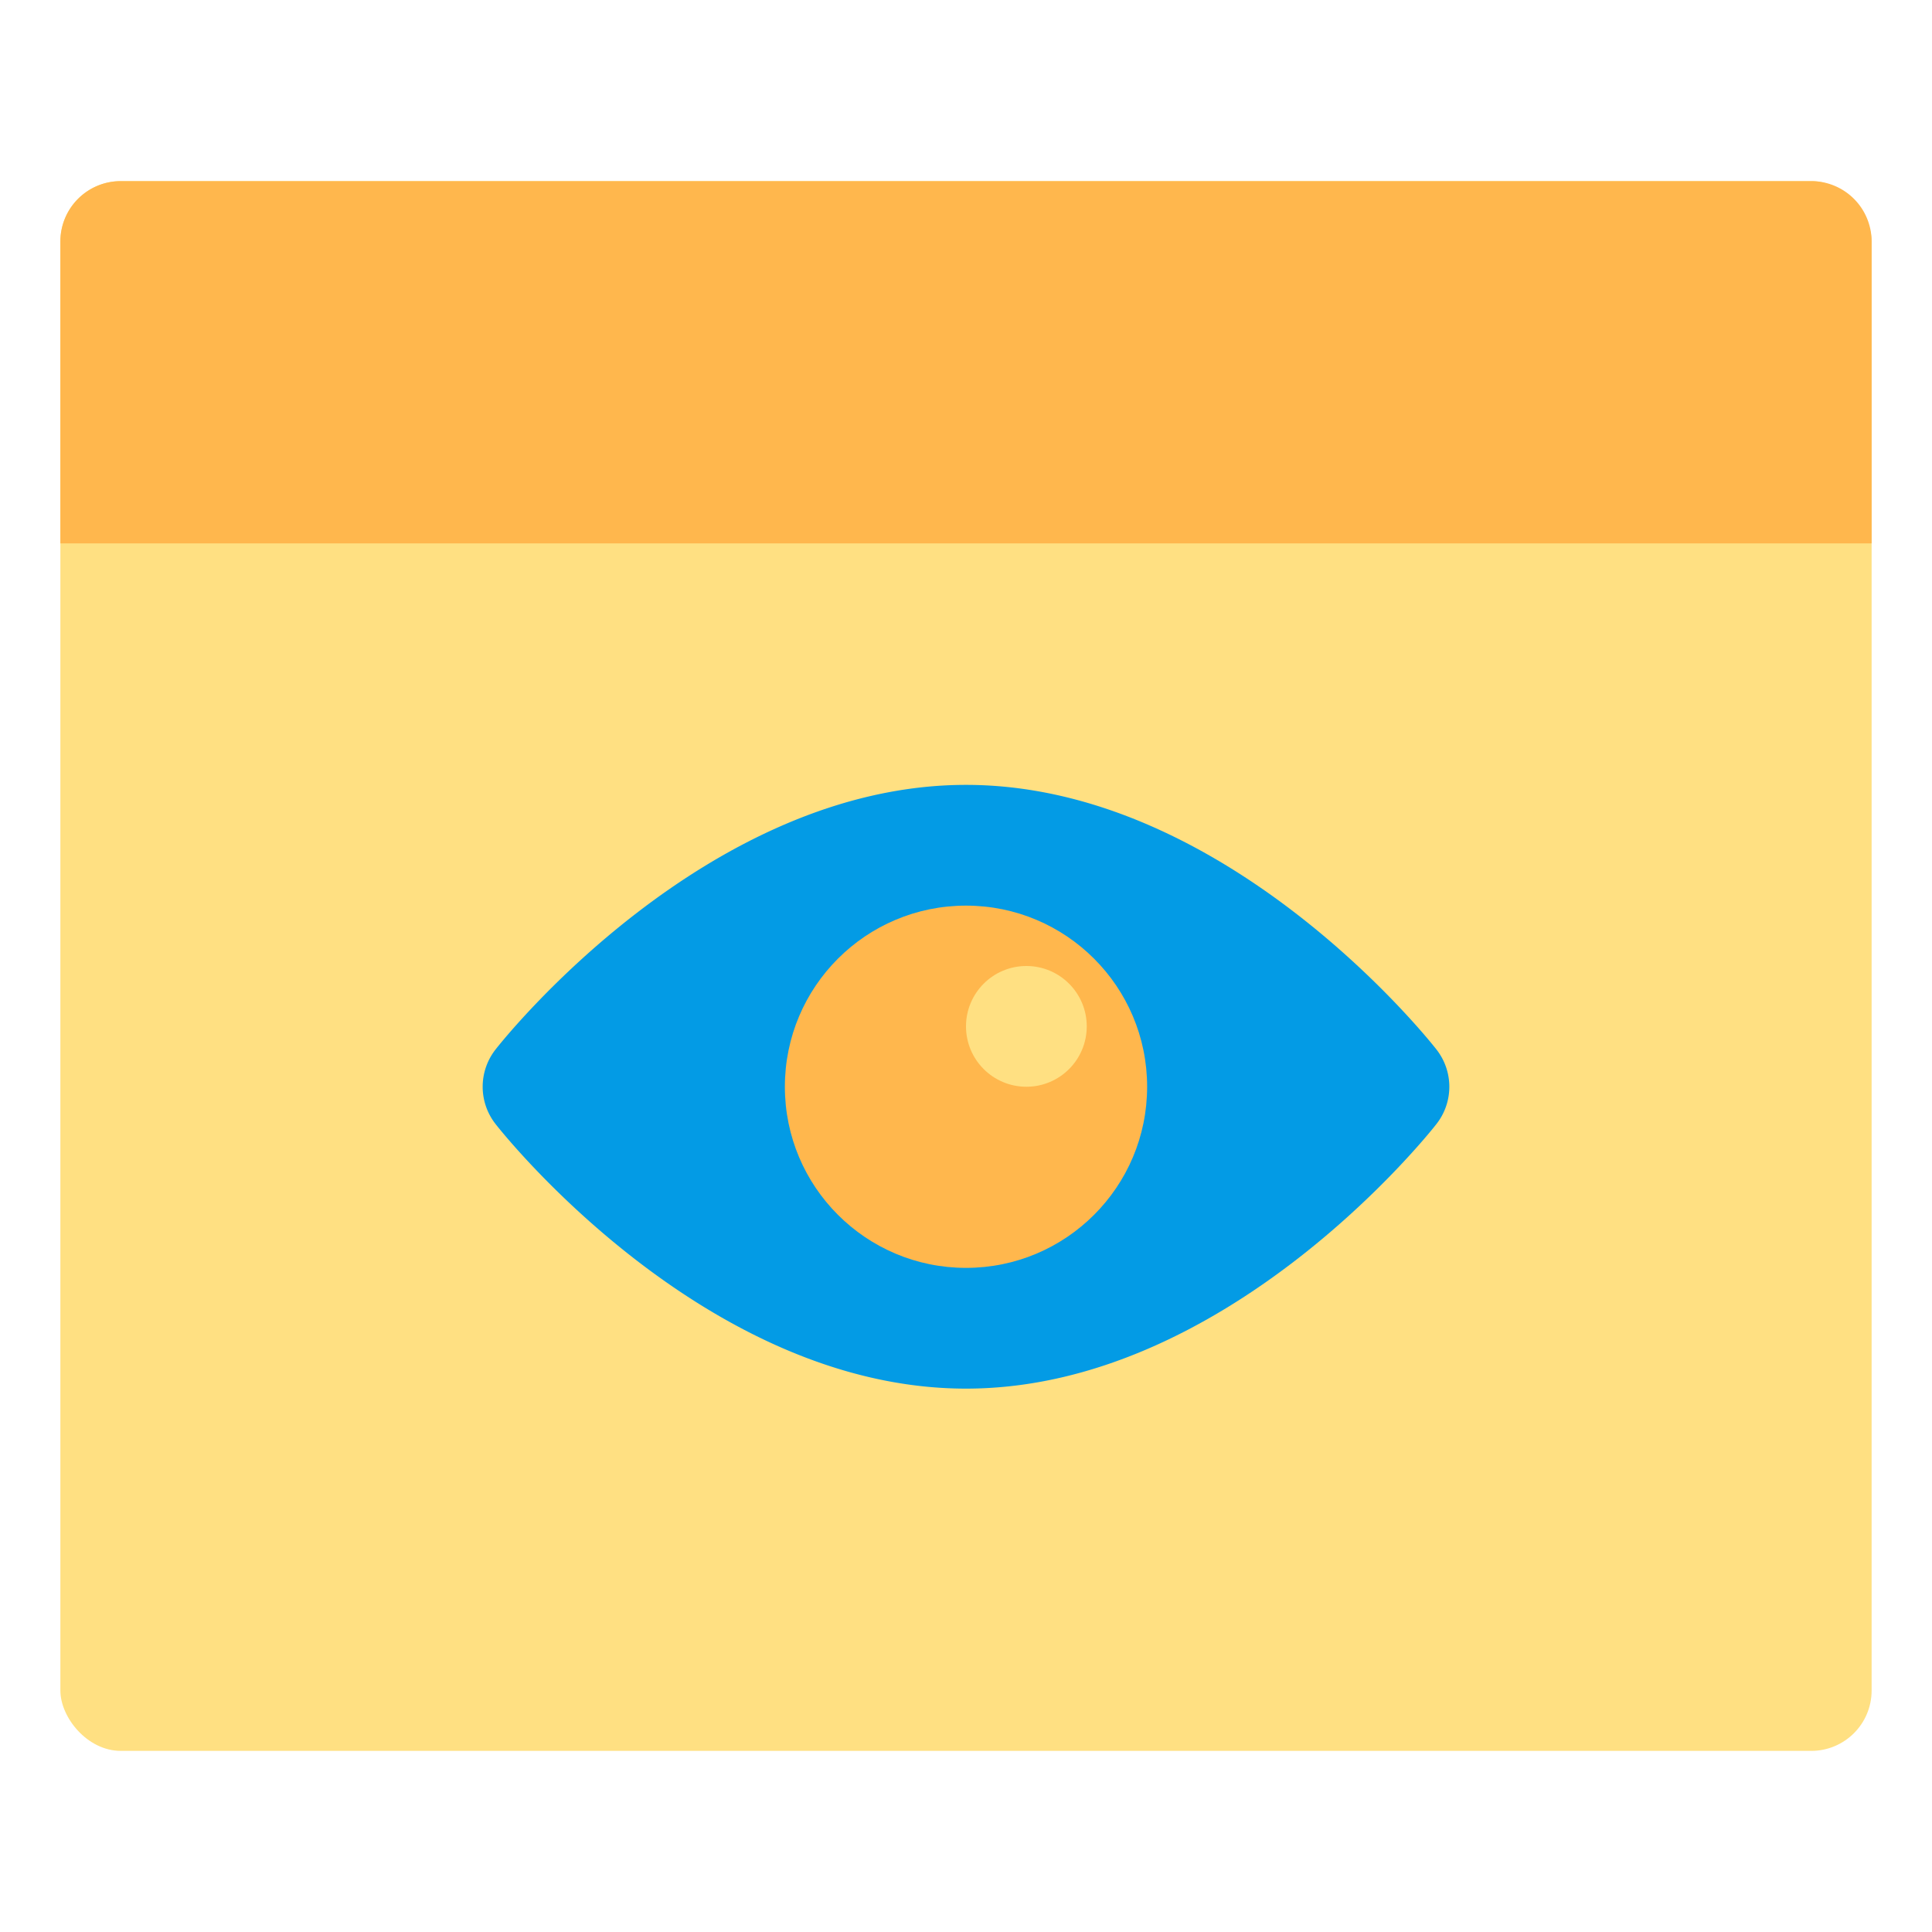 <svg xmlns="http://www.w3.org/2000/svg" viewBox="0 0 32 32"><defs><style>.cls-1{fill:#ffe082;}.cls-2{fill:#ffb74d;}.cls-3{fill:#039be5;}</style></defs><title>retina ready web design marketing networking online</title><g id="retina_ready_web_design" data-name="retina ready web design"><rect class="cls-1" x="1" y="3" width="30" height="26" rx="1" ry="1"/><path class="cls-2" d="M30,3H2A1,1,0,0,0,1,4V9H31V4A1,1,0,0,0,30,3Z"/><path class="cls-3" d="M23.79,17.38C23.65,17.2,20.3,13,16,13s-7.65,4.2-7.79,4.38a1,1,0,0,0,0,1.24C8.35,18.8,11.7,23,16,23s7.65-4.2,7.79-4.38A1,1,0,0,0,23.79,17.38Z"/><circle class="cls-2" cx="16" cy="18" r="3"/><circle class="cls-1" cx="17" cy="17" r="1"/></g></svg>